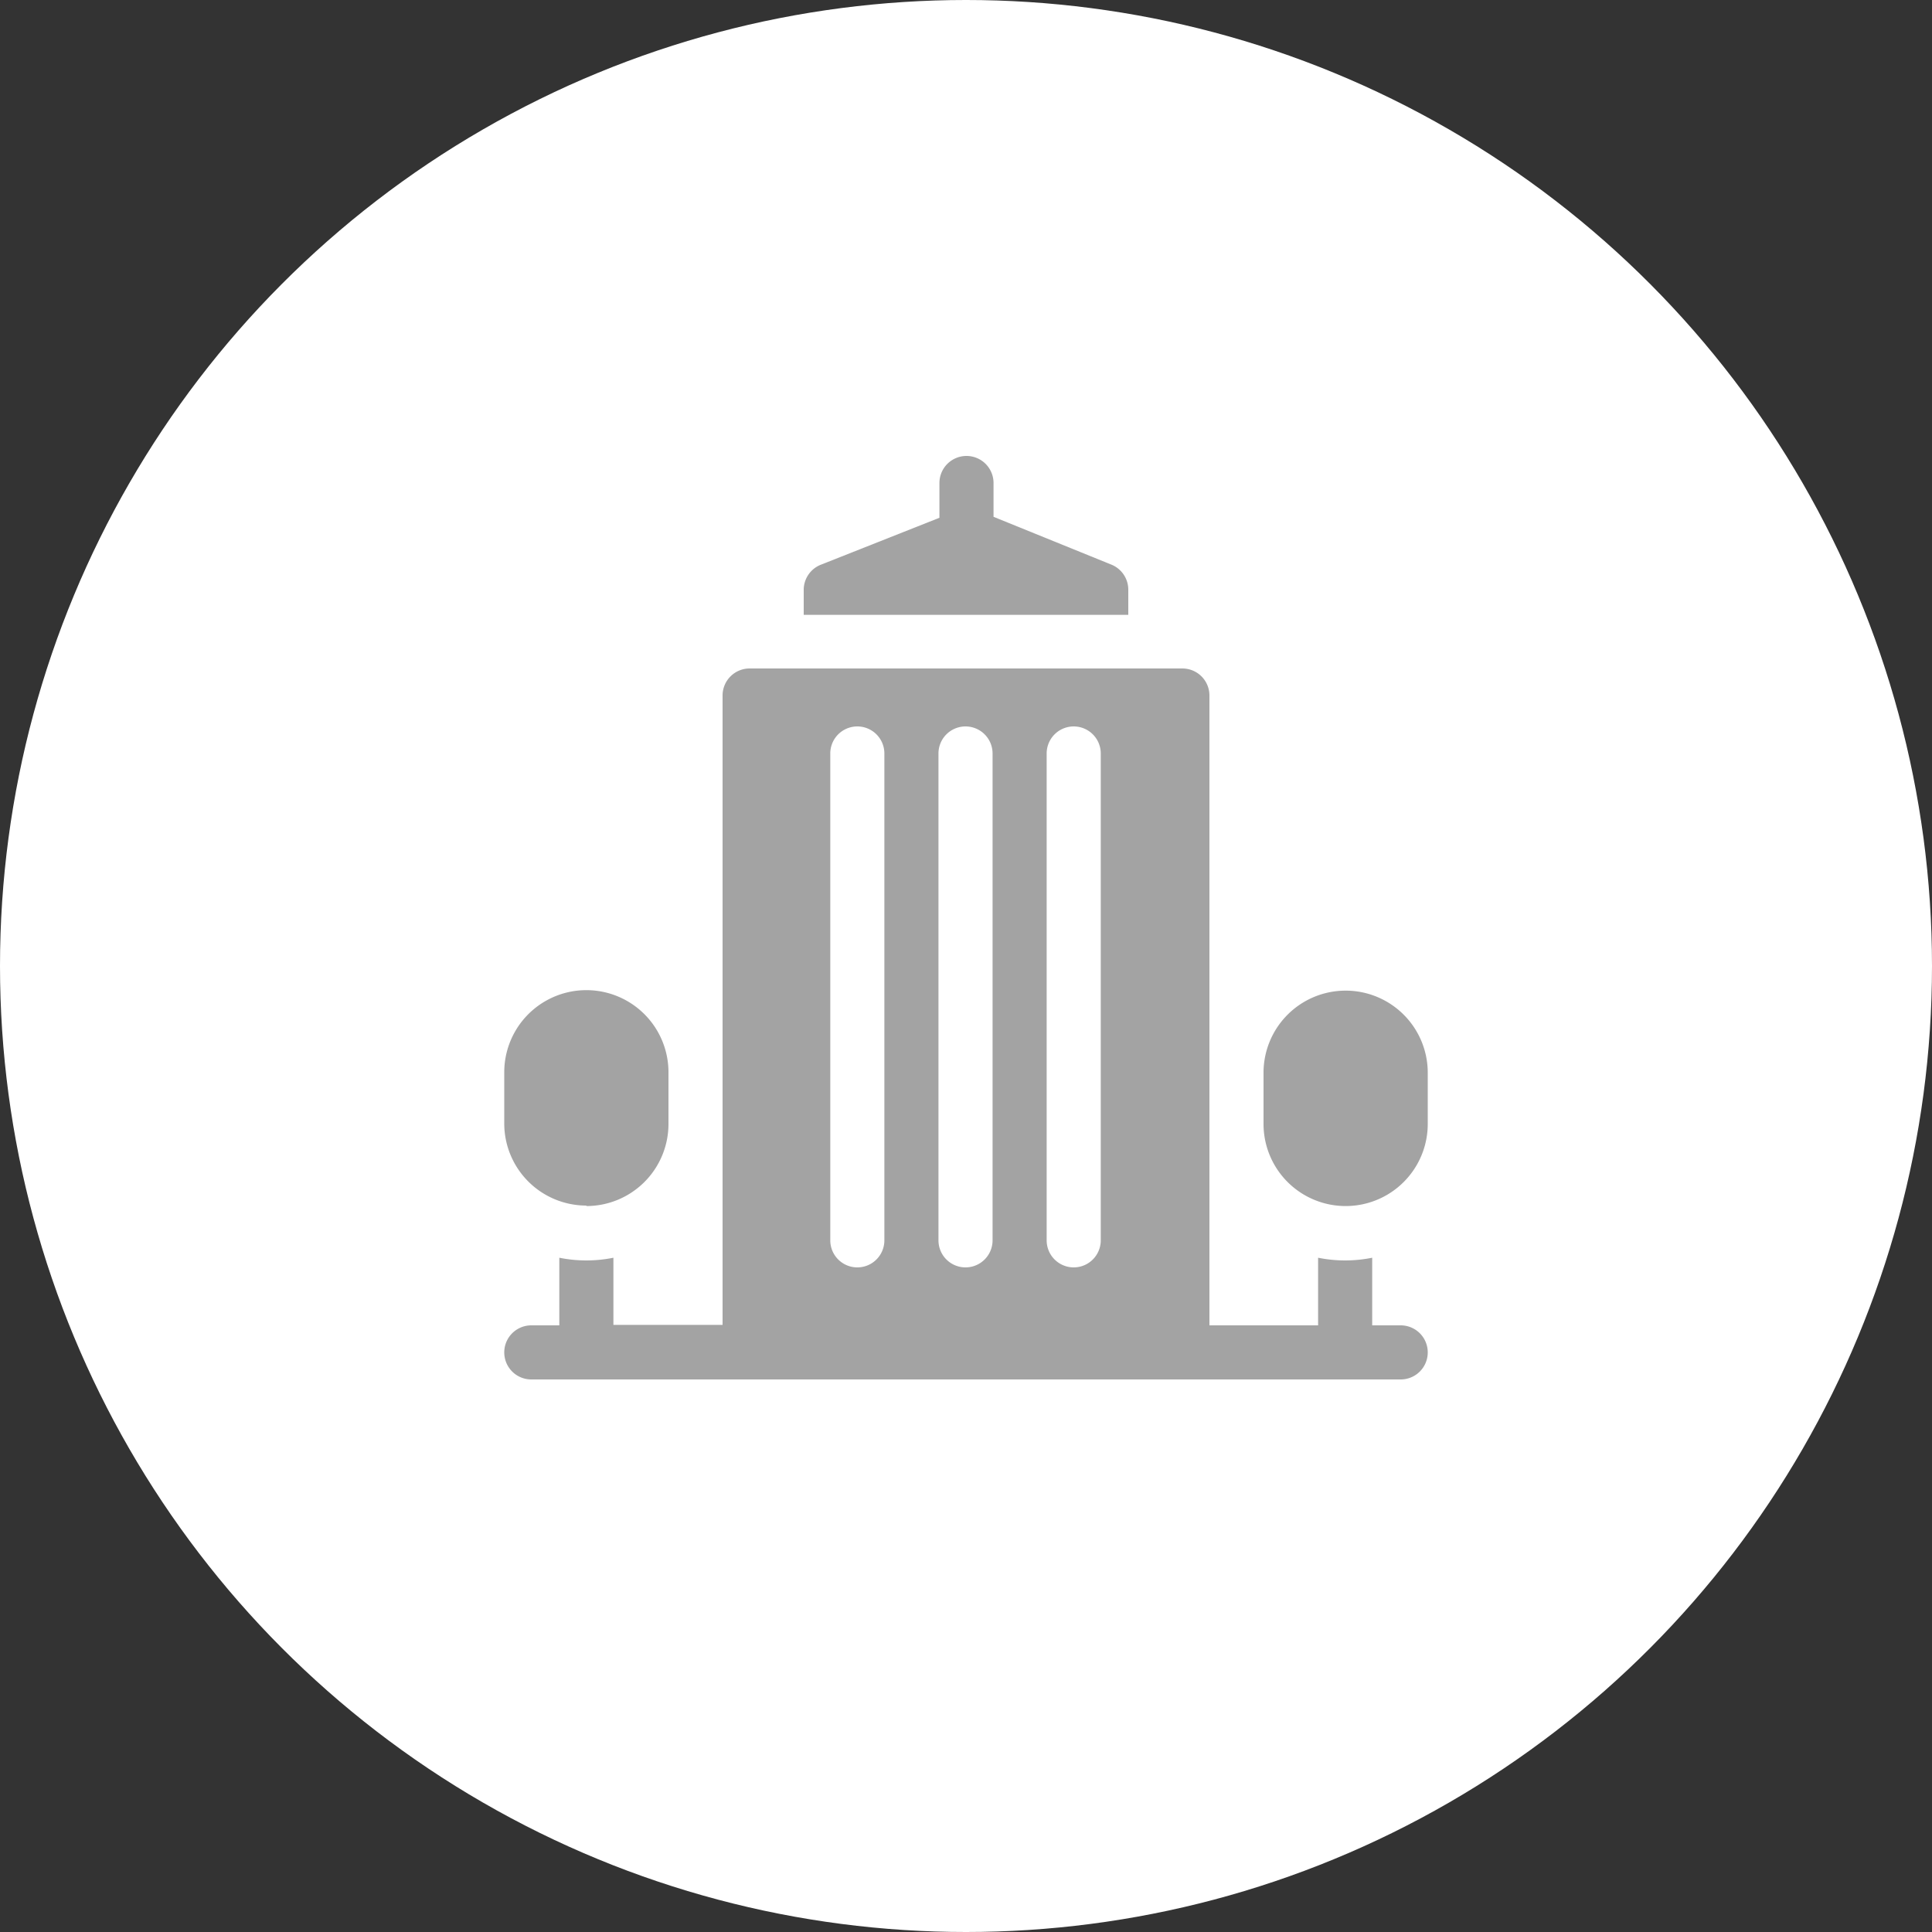 <svg xmlns="http://www.w3.org/2000/svg" width="40" height="40" viewBox="0 0 40 40">
  <rect x="0" y="0" width="40" height="40" fill="#333333" stroke="none"/>
  <g data-name="Group 44849">
    <g data-name="Group 42731">
      <circle cx="20" cy="20" r="20" fill="#fff" data-name="Ellipse 911"/>
    </g>
    <g data-name="Group 44800">
      <path fill="none" d="M10 9h20v20H10z" data-name="Rectangle 7802"/>
      <g fill="#a3a3a3">
        <path d="M27.86 20.51a1.7 1.7 0 0 0-1.7 1.7v1.06a1.7 1.7 0 0 0 3.4 0v-1.06a1.7 1.7 0 0 0-1.7-1.7zm0 0" data-name="Path 7021"/>
        <path d="M12.14 24.97a1.7 1.7 0 0 0 1.7-1.7V22.2a1.7 1.7 0 0 0-3.4 0v1.06a1.7 1.7 0 0 0 1.7 1.7zm0 0" data-name="Path 7022"/>
        <path d="M29 27.44h-.59V26.04a2.83 2.83 0 0 1-1.12 0V27.44h-2.25V14.4a.56.56 0 0 0-.56-.56h-8.96a.56.56 0 0 0-.56.56v13.03H12.7V26.04a2.83 2.83 0 0 1-1.12 0V27.44H11a.56.56 0 0 0 0 1.12h18a.56.56 0 0 0 0-1.12zM21.67 15.6a.56.56 0 1 1 1.12 0v10.08a.56.56 0 0 1-1.12 0zm-2.24 0a.56.56 0 1 1 1.12 0v10.08a.56.56 0 0 1-1.12 0zm-2.24 0a.56.56 0 1 1 1.12 0v10.08a.56.56 0 0 1-1.12 0zm0 0" data-name="Path 7023"/>
        <path d="M23.36 12.21a.56.56 0 0 0-.35-.52l-2.44-.99v-.7a.56.56 0 0 0-1.12 0v.72l-2.45.97a.56.56 0 0 0-.36.51v.53h6.72zm0 0" data-name="Path 7024"/>
      </g>
    </g>
  </g>
</svg>
